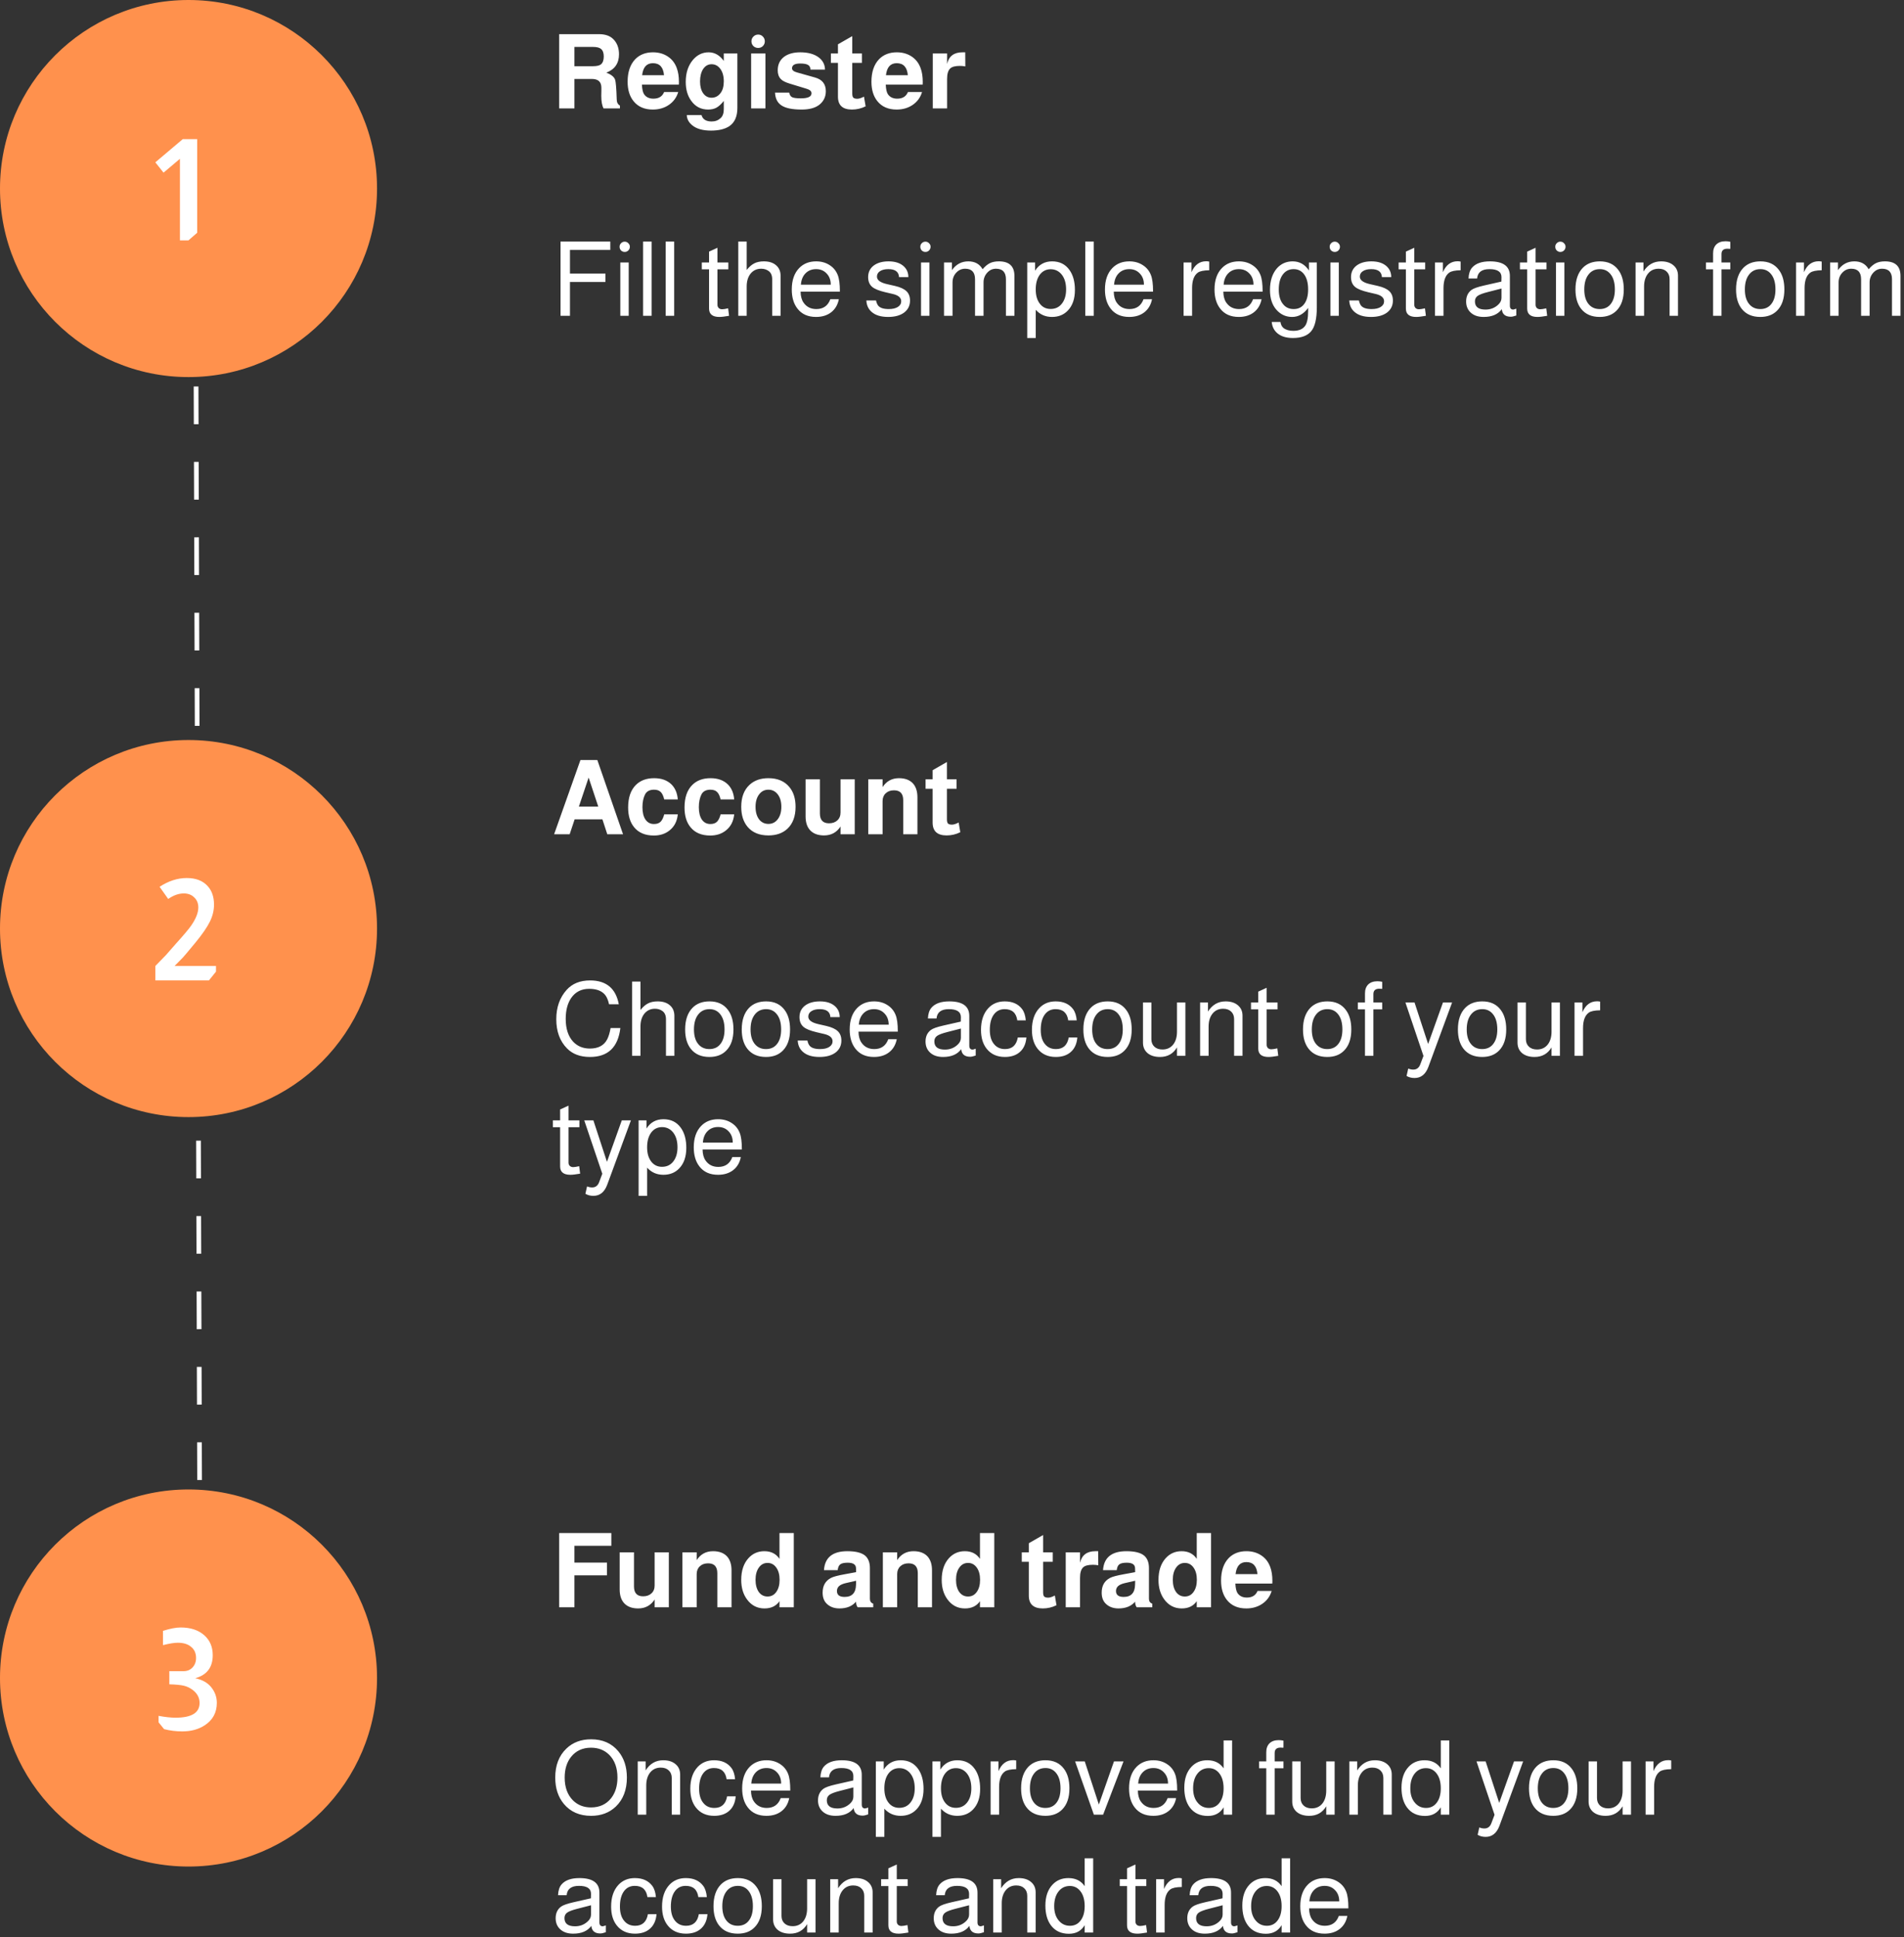 <svg width="404" height="411" viewBox="0 0 404 411" fill="none" xmlns="http://www.w3.org/2000/svg">
<rect x="0" y="0" width="404" height="411" fill="#333333" stroke="none"/>
<path d="M121.884 16.752V23H118.65V7.248H127.098C128.433 7.248 129.452 7.607 130.156 8.326C130.948 9.133 131.344 10.196 131.344 11.516C131.344 13.423 130.449 14.721 128.66 15.41C129.672 15.806 130.288 16.297 130.508 16.884C130.669 17.309 130.787 18.725 130.86 21.13C130.875 21.731 131.102 22.157 131.542 22.406V23H128.066C127.743 22.399 127.582 21.511 127.582 20.338C127.582 20.045 127.589 19.685 127.604 19.26C127.604 18.967 127.604 18.754 127.604 18.622C127.604 17.375 126.937 16.752 125.602 16.752H121.884ZM121.884 14.046H125.8C126.621 14.046 127.193 13.914 127.516 13.65C127.912 13.313 128.11 12.755 128.11 11.978C128.11 11.23 127.912 10.695 127.516 10.372C127.179 10.093 126.607 9.954 125.8 9.954H121.884V14.046ZM144.039 17.962H136.207C136.251 18.901 136.398 19.568 136.647 19.964C137.073 20.609 137.74 20.932 138.649 20.932C139.779 20.932 140.534 20.463 140.915 19.524H143.907C143.57 20.668 142.91 21.577 141.927 22.252C140.959 22.912 139.823 23.242 138.517 23.242C136.743 23.242 135.379 22.648 134.425 21.46C133.589 20.419 133.171 19.047 133.171 17.346C133.171 15.278 133.714 13.679 134.799 12.55C135.753 11.582 137.007 11.098 138.561 11.098C139.749 11.098 140.791 11.391 141.685 11.978C142.58 12.565 143.218 13.386 143.599 14.442C143.907 15.263 144.061 16.253 144.061 17.412C144.061 17.559 144.054 17.742 144.039 17.962ZM140.893 15.96C140.747 14.259 139.962 13.408 138.539 13.408C137.205 13.408 136.442 14.259 136.251 15.96H140.893ZM153.578 11.34H156.46V22.89C156.46 24.694 155.896 25.985 154.766 26.762C153.813 27.393 152.508 27.708 150.85 27.708C149.12 27.708 147.8 27.334 146.89 26.586C146.142 25.985 145.754 25.259 145.724 24.408H148.848C149.098 25.317 149.816 25.772 151.004 25.772C151.752 25.772 152.383 25.537 152.896 25.068C153.351 24.657 153.578 24.019 153.578 23.154V21.416C153.021 22.105 152.5 22.582 152.016 22.846C151.532 23.11 150.946 23.242 150.256 23.242C148.746 23.242 147.55 22.626 146.67 21.394C145.893 20.338 145.504 18.996 145.504 17.368C145.504 15.447 146.025 13.877 147.066 12.66C147.976 11.619 149.076 11.098 150.366 11.098C151.628 11.098 152.698 11.707 153.578 12.924V11.34ZM150.982 13.628C150.249 13.628 149.655 13.965 149.2 14.64C148.76 15.315 148.54 16.195 148.54 17.28C148.54 18.321 148.76 19.157 149.2 19.788C149.655 20.419 150.249 20.734 150.982 20.734C151.745 20.734 152.376 20.411 152.874 19.766C153.344 19.165 153.578 18.329 153.578 17.258C153.578 16.099 153.307 15.183 152.764 14.508C152.295 13.921 151.701 13.628 150.982 13.628ZM162.415 11.34V23H159.379V11.34H162.415ZM160.875 7.336C161.271 7.336 161.601 7.475 161.865 7.754C162.143 8.033 162.283 8.37 162.283 8.766C162.283 9.162 162.143 9.499 161.865 9.778C161.601 10.042 161.271 10.174 160.875 10.174C160.479 10.174 160.141 10.042 159.863 9.778C159.584 9.499 159.445 9.162 159.445 8.766C159.445 8.37 159.584 8.033 159.863 7.754C160.141 7.475 160.479 7.336 160.875 7.336ZM175.052 14.772H171.972C171.958 14.303 171.789 13.973 171.466 13.782C171.144 13.577 170.586 13.474 169.794 13.474C168.636 13.474 168.056 13.811 168.056 14.486C168.056 14.882 168.408 15.175 169.112 15.366L172.94 16.444C174.466 16.869 175.228 17.837 175.228 19.348C175.228 20.536 174.766 21.497 173.842 22.23C172.977 22.905 171.73 23.242 170.102 23.242C168.108 23.242 166.678 22.949 165.812 22.362C164.962 21.805 164.507 20.903 164.448 19.656H167.462C167.55 20.14 167.756 20.463 168.078 20.624C168.416 20.785 169.032 20.866 169.926 20.866C171.437 20.866 172.192 20.507 172.192 19.788C172.192 19.363 171.855 19.047 171.18 18.842L167.572 17.742C166.648 17.463 166.018 17.141 165.68 16.774C165.24 16.319 165.02 15.703 165.02 14.926C165.02 13.65 165.504 12.667 166.472 11.978C167.323 11.391 168.438 11.098 169.816 11.098C171.488 11.098 172.808 11.472 173.776 12.22C174.612 12.88 175.038 13.731 175.052 14.772ZM182.882 11.34V13.342H180.836V19.832C180.836 20.257 180.909 20.551 181.056 20.712C181.217 20.873 181.503 20.954 181.914 20.954C182.251 20.954 182.684 20.822 183.212 20.558C183.256 20.529 183.293 20.507 183.322 20.492L183.674 22.56C182.75 23.015 181.782 23.242 180.77 23.242C178.79 23.242 177.8 22.333 177.8 20.514V13.342H176.304V11.34H177.8V9.404L180.836 7.666V11.34H182.882ZM195.774 17.962H187.942C187.986 18.901 188.132 19.568 188.382 19.964C188.807 20.609 189.474 20.932 190.384 20.932C191.513 20.932 192.268 20.463 192.65 19.524H195.642C195.304 20.668 194.644 21.577 193.662 22.252C192.694 22.912 191.557 23.242 190.252 23.242C188.477 23.242 187.113 22.648 186.16 21.46C185.324 20.419 184.906 19.047 184.906 17.346C184.906 15.278 185.448 13.679 186.534 12.55C187.487 11.582 188.741 11.098 190.296 11.098C191.484 11.098 192.525 11.391 193.42 11.978C194.314 12.565 194.952 13.386 195.334 14.442C195.642 15.263 195.796 16.253 195.796 17.412C195.796 17.559 195.788 17.742 195.774 17.962ZM192.628 15.96C192.481 14.259 191.696 13.408 190.274 13.408C188.939 13.408 188.176 14.259 187.986 15.96H192.628ZM197.921 11.34H200.957V13.562C201.338 11.919 202.423 11.098 204.213 11.098C204.491 11.098 204.689 11.098 204.807 11.098L204.829 14.09C204.462 14.017 204.081 13.98 203.685 13.98C202.687 13.98 201.998 14.163 201.617 14.53C201.177 14.941 200.957 15.681 200.957 16.752V23H197.921V11.34Z" fill="white"/>
<line x1="41.5" y1="49.998" x2="42.5" y2="360.998" stroke="white" stroke-dasharray="8 8"/>
<circle cx="40" cy="356" r="40" fill="#FF914D"/>
<path d="M34.58 346C36.1 345.52 37.35 345.28 38.33 345.28C40.43 345.28 42.1 345.83 43.34 346.93C44.54 347.99 45.14 349.4 45.14 351.16C45.14 353.74 43.9 355.37 41.42 356.05C42.88 356.35 44 356.97 44.78 357.91C45.6 358.91 46.01 360.03 46.01 361.27C46.01 363.33 45.15 364.92 43.43 366.04C42.11 366.9 40.52 367.33 38.66 367.33C37.36 367.33 36.08 367.17 34.82 366.85L33.65 365.41V364.03C35.05 364.29 36.25 364.42 37.25 364.42C40.65 364.42 42.35 363.38 42.35 361.3C42.35 360.22 41.88 359.31 40.94 358.57C40.34 358.11 39.7 357.8 39.02 357.64C38.36 357.48 37.33 357.38 35.93 357.34V354.55H38.96C39.72 354.55 40.35 354.29 40.85 353.77C41.35 353.23 41.6 352.56 41.6 351.76C41.6 350.74 41.25 349.95 40.55 349.39C39.87 348.81 38.93 348.52 37.73 348.52C36.97 348.52 35.92 348.69 34.58 349.03V346Z" fill="white"/>
<circle cx="40" cy="197" r="40" fill="#FF914D"/>
<path d="M33.86 188.14C35.76 186.9 37.68 186.28 39.62 186.28C41.56 186.28 43.04 186.85 44.06 187.99C44.96 188.97 45.41 190.28 45.41 191.92C45.41 193.14 45.12 194.34 44.54 195.52C43.96 196.7 42.95 198.17 41.51 199.93C39.89 201.89 38.99 202.96 38.81 203.14L37.04 204.94H45.83V206.14L44.33 208H32.96V204.94L35.18 202.66L37.34 200.2C39 198.36 40.07 197.09 40.55 196.39C41.57 194.93 42.08 193.64 42.08 192.52C42.08 191.64 41.79 190.93 41.21 190.39C40.65 189.83 39.91 189.55 38.99 189.55C37.91 189.55 36.81 189.94 35.69 190.72L33.86 188.14Z" fill="white"/>
<circle cx="40" cy="40" r="40" fill="#FF914D"/>
<path d="M41.84 29.52V49.38L39.98 51H38.18V33.69L34.7 36.63L32.96 34.44L38.78 29.52H41.84Z" fill="white"/>
<path d="M127.824 173.832H121.928L120.872 177H117.572L123.16 161.248H126.746L132.202 177H128.858L127.824 173.832ZM126.944 171.126L124.898 164.966L122.83 171.126H126.944ZM143.818 169.608H140.936C140.76 168.845 140.503 168.31 140.166 168.002C139.843 167.694 139.381 167.54 138.78 167.54C137.87 167.54 137.24 167.863 136.888 168.508C136.506 169.256 136.316 170.173 136.316 171.258C136.316 172.358 136.528 173.231 136.954 173.876C137.394 174.507 137.995 174.822 138.758 174.822C139.359 174.822 139.821 174.668 140.144 174.36C140.481 174.037 140.745 173.509 140.936 172.776H143.818C143.671 174.243 143.084 175.379 142.058 176.186C141.163 176.905 140.056 177.264 138.736 177.264C136.888 177.264 135.487 176.67 134.534 175.482C133.698 174.455 133.28 173.069 133.28 171.324C133.28 169.212 133.83 167.613 134.93 166.528C135.883 165.575 137.174 165.098 138.802 165.098C140.356 165.098 141.588 165.545 142.498 166.44C143.275 167.232 143.715 168.288 143.818 169.608ZM155.784 169.608H152.902C152.726 168.845 152.47 168.31 152.132 168.002C151.81 167.694 151.348 167.54 150.746 167.54C149.837 167.54 149.206 167.863 148.854 168.508C148.473 169.256 148.282 170.173 148.282 171.258C148.282 172.358 148.495 173.231 148.92 173.876C149.36 174.507 149.962 174.822 150.724 174.822C151.326 174.822 151.788 174.668 152.11 174.36C152.448 174.037 152.712 173.509 152.902 172.776H155.784C155.638 174.243 155.051 175.379 154.024 176.186C153.13 176.905 152.022 177.264 150.702 177.264C148.854 177.264 147.454 176.67 146.5 175.482C145.664 174.455 145.246 173.069 145.246 171.324C145.246 169.212 145.796 167.613 146.896 166.528C147.85 165.575 149.14 165.098 150.768 165.098C152.323 165.098 153.555 165.545 154.464 166.44C155.242 167.232 155.682 168.288 155.784 169.608ZM163.043 165.098C164.965 165.098 166.439 165.714 167.465 166.946C168.36 168.002 168.807 169.41 168.807 171.17C168.807 173.194 168.228 174.749 167.069 175.834C166.057 176.773 164.715 177.242 163.043 177.242C161.122 177.242 159.648 176.633 158.621 175.416C157.727 174.345 157.279 172.93 157.279 171.17C157.279 169.161 157.859 167.613 159.017 166.528C160.029 165.575 161.371 165.098 163.043 165.098ZM163.043 167.54C162.222 167.54 161.562 167.877 161.063 168.552C160.565 169.212 160.315 170.085 160.315 171.17C160.315 172.343 160.594 173.267 161.151 173.942C161.65 174.514 162.281 174.8 163.043 174.8C163.865 174.8 164.525 174.47 165.023 173.81C165.537 173.135 165.793 172.255 165.793 171.17C165.793 170.011 165.507 169.095 164.935 168.42C164.437 167.833 163.806 167.54 163.043 167.54ZM181.362 177H178.348V175.35C177.526 176.611 176.36 177.242 174.85 177.242C173.515 177.242 172.503 176.846 171.814 176.054C171.227 175.365 170.934 174.419 170.934 173.216V165.34H173.97V172.578C173.97 173.971 174.615 174.668 175.906 174.668C176.639 174.668 177.226 174.463 177.666 174.052C178.12 173.641 178.348 173.084 178.348 172.38V165.34H181.362V177ZM184.235 165.34H187.271V166.99C188.092 165.729 189.251 165.098 190.747 165.098C192.082 165.098 193.094 165.494 193.783 166.286C194.37 166.99 194.663 167.943 194.663 169.146V177H191.649V169.762C191.649 168.369 190.996 167.672 189.691 167.672C188.958 167.672 188.371 167.885 187.931 168.31C187.491 168.721 187.271 169.271 187.271 169.96V177H184.235V165.34ZM202.97 165.34V167.342H200.924V173.832C200.924 174.257 200.997 174.551 201.144 174.712C201.305 174.873 201.591 174.954 202.002 174.954C202.339 174.954 202.772 174.822 203.3 174.558C203.344 174.529 203.381 174.507 203.41 174.492L203.762 176.56C202.838 177.015 201.87 177.242 200.858 177.242C198.878 177.242 197.888 176.333 197.888 174.514V167.342H196.392V165.34H197.888V163.404L200.924 161.666V165.34H202.97Z" fill="white"/>
<path d="M121.884 334.224V341H118.65V325.248H129.716V327.954H121.884V331.518H128.792V334.224H121.884ZM141.916 341H138.902V339.35C138.081 340.611 136.915 341.242 135.404 341.242C134.07 341.242 133.058 340.846 132.368 340.054C131.782 339.365 131.488 338.419 131.488 337.216V329.34H134.524V336.578C134.524 337.971 135.17 338.668 136.46 338.668C137.194 338.668 137.78 338.463 138.22 338.052C138.675 337.641 138.902 337.084 138.902 336.38V329.34H141.916V341ZM144.79 329.34H147.826V330.99C148.647 329.729 149.806 329.098 151.302 329.098C152.636 329.098 153.648 329.494 154.338 330.286C154.924 330.99 155.218 331.943 155.218 333.146V341H152.204V333.762C152.204 332.369 151.551 331.672 150.246 331.672C149.512 331.672 148.926 331.885 148.486 332.31C148.046 332.721 147.826 333.271 147.826 333.96V341H144.79V329.34ZM168.431 325.248V341H165.395V339.702C164.691 340.729 163.627 341.242 162.205 341.242C160.665 341.242 159.425 340.597 158.487 339.306C157.68 338.206 157.277 336.835 157.277 335.192C157.277 333.241 157.79 331.701 158.817 330.572C159.711 329.589 160.833 329.098 162.183 329.098C163.605 329.098 164.676 329.641 165.395 330.726V325.248H168.431ZM162.865 331.584C162.102 331.584 161.486 331.914 161.017 332.574C160.547 333.234 160.313 334.099 160.313 335.17C160.313 336.226 160.54 337.084 160.995 337.744C161.464 338.389 162.087 338.712 162.865 338.712C163.642 338.712 164.258 338.389 164.713 337.744C165.182 337.099 165.417 336.241 165.417 335.17C165.417 334.085 165.182 333.219 164.713 332.574C164.243 331.914 163.627 331.584 162.865 331.584ZM185.285 340.23V341H181.985C181.765 340.721 181.648 340.325 181.633 339.812C180.826 340.765 179.653 341.242 178.113 341.242C176.984 341.242 176.074 340.897 175.385 340.208C174.828 339.651 174.549 338.881 174.549 337.898C174.549 336.431 175.136 335.39 176.309 334.774C176.808 334.51 177.798 334.246 179.279 333.982L181.655 333.542L181.633 332.706C181.618 331.929 181.032 331.54 179.873 331.54C179.125 331.54 178.597 331.657 178.289 331.892C177.996 332.112 177.812 332.523 177.739 333.124H174.835C175.011 330.44 176.668 329.098 179.807 329.098C181.538 329.098 182.784 329.406 183.547 330.022C184.236 330.609 184.581 331.496 184.581 332.684V339.196C184.581 339.724 184.816 340.069 185.285 340.23ZM181.655 335.368L179.433 335.874C178.802 336.021 178.333 336.233 178.025 336.512C177.732 336.791 177.585 337.135 177.585 337.546C177.585 338.382 178.128 338.8 179.213 338.8C180.782 338.8 181.589 337.942 181.633 336.226L181.655 335.368ZM187.329 329.34H190.365V330.99C191.186 329.729 192.345 329.098 193.841 329.098C195.176 329.098 196.188 329.494 196.877 330.286C197.464 330.99 197.757 331.943 197.757 333.146V341H194.743V333.762C194.743 332.369 194.09 331.672 192.785 331.672C192.052 331.672 191.465 331.885 191.025 332.31C190.585 332.721 190.365 333.271 190.365 333.96V341H187.329V329.34ZM210.97 325.248V341H207.934V339.702C207.23 340.729 206.166 341.242 204.744 341.242C203.204 341.242 201.964 340.597 201.026 339.306C200.219 338.206 199.816 336.835 199.816 335.192C199.816 333.241 200.329 331.701 201.356 330.572C202.25 329.589 203.372 329.098 204.722 329.098C206.144 329.098 207.215 329.641 207.934 330.726V325.248H210.97ZM205.404 331.584C204.641 331.584 204.025 331.914 203.556 332.574C203.086 333.234 202.852 334.099 202.852 335.17C202.852 336.226 203.079 337.084 203.534 337.744C204.003 338.389 204.626 338.712 205.404 338.712C206.181 338.712 206.797 338.389 207.252 337.744C207.721 337.099 207.956 336.241 207.956 335.17C207.956 334.085 207.721 333.219 207.252 332.574C206.782 331.914 206.166 331.584 205.404 331.584ZM223.38 329.34V331.342H221.334V337.832C221.334 338.257 221.407 338.551 221.554 338.712C221.715 338.873 222.001 338.954 222.412 338.954C222.749 338.954 223.182 338.822 223.71 338.558C223.754 338.529 223.791 338.507 223.82 338.492L224.172 340.56C223.248 341.015 222.28 341.242 221.268 341.242C219.288 341.242 218.298 340.333 218.298 338.514V331.342H216.802V329.34H218.298V327.404L221.334 325.666V329.34H223.38ZM226.13 329.34H229.166V331.562C229.547 329.919 230.632 329.098 232.422 329.098C232.7 329.098 232.898 329.098 233.016 329.098L233.038 332.09C232.671 332.017 232.29 331.98 231.894 331.98C230.896 331.98 230.207 332.163 229.826 332.53C229.386 332.941 229.166 333.681 229.166 334.752V341H226.13V329.34ZM244.496 340.23V341H241.196C240.976 340.721 240.859 340.325 240.844 339.812C240.037 340.765 238.864 341.242 237.324 341.242C236.195 341.242 235.285 340.897 234.596 340.208C234.039 339.651 233.76 338.881 233.76 337.898C233.76 336.431 234.347 335.39 235.52 334.774C236.019 334.51 237.009 334.246 238.49 333.982L240.866 333.542L240.844 332.706C240.829 331.929 240.243 331.54 239.084 331.54C238.336 331.54 237.808 331.657 237.5 331.892C237.207 332.112 237.023 332.523 236.95 333.124H234.046C234.222 330.44 235.879 329.098 239.018 329.098C240.749 329.098 241.995 329.406 242.758 330.022C243.447 330.609 243.792 331.496 243.792 332.684V339.196C243.792 339.724 244.027 340.069 244.496 340.23ZM240.866 335.368L238.644 335.874C238.013 336.021 237.544 336.233 237.236 336.512C236.943 336.791 236.796 337.135 236.796 337.546C236.796 338.382 237.339 338.8 238.424 338.8C239.993 338.8 240.8 337.942 240.844 336.226L240.866 335.368ZM256.968 325.248V341H253.932V339.702C253.228 340.729 252.164 341.242 250.742 341.242C249.202 341.242 247.962 340.597 247.024 339.306C246.217 338.206 245.814 336.835 245.814 335.192C245.814 333.241 246.327 331.701 247.354 330.572C248.248 329.589 249.37 329.098 250.72 329.098C252.142 329.098 253.213 329.641 253.932 330.726V325.248H256.968ZM251.402 331.584C250.639 331.584 250.023 331.914 249.554 332.574C249.084 333.234 248.85 334.099 248.85 335.17C248.85 336.226 249.077 337.084 249.532 337.744C250.001 338.389 250.624 338.712 251.402 338.712C252.179 338.712 252.795 338.389 253.25 337.744C253.719 337.099 253.954 336.241 253.954 335.17C253.954 334.085 253.719 333.219 253.25 332.574C252.78 331.914 252.164 331.584 251.402 331.584ZM269.959 335.962H262.127C262.171 336.901 262.318 337.568 262.567 337.964C262.992 338.609 263.66 338.932 264.569 338.932C265.698 338.932 266.454 338.463 266.835 337.524H269.827C269.49 338.668 268.83 339.577 267.847 340.252C266.879 340.912 265.742 341.242 264.437 341.242C262.662 341.242 261.298 340.648 260.345 339.46C259.509 338.419 259.091 337.047 259.091 335.346C259.091 333.278 259.634 331.679 260.719 330.55C261.672 329.582 262.926 329.098 264.481 329.098C265.669 329.098 266.71 329.391 267.605 329.978C268.5 330.565 269.138 331.386 269.519 332.442C269.827 333.263 269.981 334.253 269.981 335.412C269.981 335.559 269.974 335.742 269.959 335.962ZM266.813 333.96C266.666 332.259 265.882 331.408 264.459 331.408C263.124 331.408 262.362 332.259 262.171 333.96H266.813Z" fill="white"/>
<path d="M120.938 59.828V67H118.936V51.248H129.496V53.03H120.938V58.046H128.462V59.828H120.938ZM133.403 55.692V67H131.621V55.692H133.403ZM132.545 51.27C132.853 51.27 133.11 51.38 133.315 51.6C133.535 51.805 133.645 52.055 133.645 52.348C133.645 52.656 133.535 52.92 133.315 53.14C133.11 53.345 132.853 53.448 132.545 53.448C132.252 53.448 131.995 53.345 131.775 53.14C131.57 52.92 131.467 52.656 131.467 52.348C131.467 52.055 131.57 51.805 131.775 51.6C131.995 51.38 132.252 51.27 132.545 51.27ZM138.26 51.248V67H136.456V51.248H138.26ZM143.051 51.248V67H141.247V51.248H143.051ZM154.544 55.692V57.144H152.234V64.668C152.234 64.932 152.322 65.159 152.498 65.35C152.688 65.526 152.93 65.614 153.224 65.614C153.502 65.614 153.928 65.548 154.5 65.416L154.698 67C153.788 67.161 153.099 67.242 152.63 67.242C151.178 67.242 150.452 66.648 150.452 65.46V57.144H148.912V55.692H150.452V53.382L152.234 52.568V55.692H154.544ZM156.653 51.248H158.435V57.276C158.977 56.601 159.52 56.132 160.063 55.868C160.605 55.589 161.28 55.45 162.087 55.45C163.187 55.45 164.052 55.729 164.683 56.286C165.313 56.829 165.629 57.577 165.629 58.53V67H163.847V59.256C163.847 58.464 163.605 57.885 163.121 57.518C162.666 57.181 162.131 57.012 161.515 57.012C160.591 57.012 159.843 57.357 159.271 58.046C158.713 58.735 158.435 59.652 158.435 60.796V67H156.653V51.248ZM178.211 61.874H169.873C169.887 62.842 170.093 63.612 170.489 64.184C171.119 65.108 172.029 65.57 173.217 65.57C174.683 65.57 175.673 64.873 176.187 63.48H177.991C177.756 64.668 177.213 65.592 176.363 66.252C175.512 66.912 174.441 67.242 173.151 67.242C171.435 67.242 170.122 66.655 169.213 65.482C168.406 64.455 168.003 63.099 168.003 61.412C168.003 59.461 168.531 57.943 169.587 56.858C170.511 55.919 171.706 55.45 173.173 55.45C174.243 55.45 175.182 55.707 175.989 56.22C176.81 56.733 177.397 57.437 177.749 58.332C178.057 59.095 178.211 60.253 178.211 61.808V61.874ZM176.275 60.4C176.275 59.417 175.981 58.625 175.395 58.024C174.823 57.408 174.082 57.1 173.173 57.1C172.249 57.1 171.493 57.401 170.907 58.002C170.335 58.589 170.012 59.388 169.939 60.4H176.275ZM192.741 58.794H190.761C190.703 57.665 189.947 57.1 188.495 57.1C187.747 57.1 187.153 57.247 186.713 57.54C186.288 57.819 186.075 58.2 186.075 58.684C186.075 59.417 186.772 59.945 188.165 60.268L189.903 60.664C191.033 60.928 191.847 61.302 192.345 61.786C192.844 62.27 193.093 62.93 193.093 63.766C193.093 64.837 192.675 65.687 191.839 66.318C191.003 66.934 189.874 67.242 188.451 67.242C186.897 67.242 185.716 66.875 184.909 66.142C184.235 65.541 183.875 64.741 183.831 63.744H185.877C185.995 64.257 186.156 64.631 186.361 64.866C186.757 65.335 187.498 65.57 188.583 65.57C189.39 65.57 190.028 65.423 190.497 65.13C190.981 64.822 191.223 64.419 191.223 63.92C191.223 63.172 190.644 62.659 189.485 62.38L187.791 61.984C186.501 61.676 185.599 61.309 185.085 60.884C184.499 60.4 184.205 59.703 184.205 58.794C184.205 57.767 184.594 56.953 185.371 56.352C186.163 55.751 187.219 55.45 188.539 55.45C189.918 55.45 190.989 55.795 191.751 56.484C192.411 57.085 192.741 57.855 192.741 58.794ZM197.212 55.692V67H195.43V55.692H197.212ZM196.354 51.27C196.662 51.27 196.919 51.38 197.124 51.6C197.344 51.805 197.454 52.055 197.454 52.348C197.454 52.656 197.344 52.92 197.124 53.14C196.919 53.345 196.662 53.448 196.354 53.448C196.061 53.448 195.804 53.345 195.584 53.14C195.379 52.92 195.276 52.656 195.276 52.348C195.276 52.055 195.379 51.805 195.584 51.6C195.804 51.38 196.061 51.27 196.354 51.27ZM200.309 55.692H201.981V57.32C202.861 56.073 204.02 55.45 205.457 55.45C206.85 55.45 207.862 56.007 208.493 57.122C209.036 56.491 209.556 56.059 210.055 55.824C210.568 55.575 211.199 55.45 211.947 55.45C214.147 55.45 215.247 56.484 215.247 58.552V67H213.443V59.256C213.443 57.76 212.739 57.012 211.331 57.012C210.598 57.012 209.974 57.298 209.461 57.87C208.948 58.442 208.691 59.124 208.691 59.916V67H206.887V59.256C206.887 57.76 206.19 57.012 204.797 57.012C204.049 57.012 203.411 57.298 202.883 57.87C202.37 58.427 202.113 59.109 202.113 59.916V67H200.309V55.692ZM217.961 71.708V55.692H219.633V57.43C220.469 56.11 221.672 55.45 223.241 55.45C224.84 55.45 226.072 56.066 226.937 57.298C227.7 58.369 228.081 59.777 228.081 61.522C228.081 63.385 227.582 64.837 226.585 65.878C225.72 66.787 224.598 67.242 223.219 67.242C221.826 67.242 220.674 66.736 219.765 65.724V71.708H217.961ZM222.933 57.122C221.98 57.122 221.21 57.511 220.623 58.288C220.051 59.065 219.765 60.107 219.765 61.412C219.765 62.761 220.095 63.817 220.755 64.58C221.312 65.225 222.038 65.548 222.933 65.548C223.93 65.548 224.722 65.174 225.309 64.426C225.91 63.663 226.211 62.659 226.211 61.412C226.211 60.033 225.874 58.948 225.199 58.156C224.598 57.467 223.842 57.122 222.933 57.122ZM232.083 51.248V67H230.279V51.248H232.083ZM244.662 61.874H236.324C236.338 62.842 236.544 63.612 236.94 64.184C237.57 65.108 238.48 65.57 239.668 65.57C241.134 65.57 242.124 64.873 242.638 63.48H244.442C244.207 64.668 243.664 65.592 242.814 66.252C241.963 66.912 240.892 67.242 239.602 67.242C237.886 67.242 236.573 66.655 235.664 65.482C234.857 64.455 234.454 63.099 234.454 61.412C234.454 59.461 234.982 57.943 236.038 56.858C236.962 55.919 238.157 55.45 239.624 55.45C240.694 55.45 241.633 55.707 242.44 56.22C243.261 56.733 243.848 57.437 244.2 58.332C244.508 59.095 244.662 60.253 244.662 61.808V61.874ZM242.726 60.4C242.726 59.417 242.432 58.625 241.846 58.024C241.274 57.408 240.533 57.1 239.624 57.1C238.7 57.1 237.944 57.401 237.358 58.002C236.786 58.589 236.463 59.388 236.39 60.4H242.726ZM251.141 55.692H252.813V57.76C253.473 56.205 254.514 55.428 255.937 55.428C256.113 55.428 256.325 55.45 256.575 55.494V57.342C255.401 57.357 254.595 57.525 254.155 57.848C253.348 58.435 252.945 59.527 252.945 61.126V67H251.141V55.692ZM267.908 61.874H259.57C259.584 62.842 259.79 63.612 260.186 64.184C260.816 65.108 261.726 65.57 262.914 65.57C264.38 65.57 265.37 64.873 265.884 63.48H267.688C267.453 64.668 266.91 65.592 266.06 66.252C265.209 66.912 264.138 67.242 262.848 67.242C261.132 67.242 259.819 66.655 258.91 65.482C258.103 64.455 257.7 63.099 257.7 61.412C257.7 59.461 258.228 57.943 259.284 56.858C260.208 55.919 261.403 55.45 262.87 55.45C263.94 55.45 264.879 55.707 265.686 56.22C266.507 56.733 267.094 57.437 267.446 58.332C267.754 59.095 267.908 60.253 267.908 61.808V61.874ZM265.972 60.4C265.972 59.417 265.678 58.625 265.092 58.024C264.52 57.408 263.779 57.1 262.87 57.1C261.946 57.1 261.19 57.401 260.604 58.002C260.032 58.589 259.709 59.388 259.636 60.4H265.972ZM277.74 55.692H279.412V65.152C279.412 67.601 279.016 69.303 278.224 70.256C277.432 71.224 276.134 71.708 274.33 71.708C272.922 71.708 271.822 71.371 271.03 70.696C270.326 70.095 269.93 69.295 269.842 68.298H271.69C271.778 68.885 271.998 69.317 272.35 69.596C272.863 69.992 273.552 70.19 274.418 70.19C275.591 70.19 276.427 69.838 276.926 69.134C277.351 68.533 277.564 67.506 277.564 66.054V65.328C276.625 66.604 275.496 67.242 274.176 67.242C272.885 67.242 271.792 66.758 270.898 65.79C269.944 64.749 269.468 63.326 269.468 61.522C269.468 59.586 269.966 58.046 270.964 56.902C271.844 55.934 272.951 55.45 274.286 55.45C275.723 55.45 276.874 56.095 277.74 57.386V55.692ZM274.484 57.1C273.516 57.1 272.746 57.489 272.174 58.266C271.616 59.029 271.338 60.077 271.338 61.412C271.338 62.805 271.66 63.869 272.306 64.602C272.848 65.247 273.582 65.57 274.506 65.57C275.474 65.57 276.222 65.203 276.75 64.47C277.292 63.737 277.564 62.717 277.564 61.412C277.564 59.975 277.256 58.875 276.64 58.112C276.097 57.437 275.378 57.1 274.484 57.1ZM284.073 55.692V67H282.291V55.692H284.073ZM283.215 51.27C283.523 51.27 283.78 51.38 283.985 51.6C284.205 51.805 284.315 52.055 284.315 52.348C284.315 52.656 284.205 52.92 283.985 53.14C283.78 53.345 283.523 53.448 283.215 53.448C282.922 53.448 282.665 53.345 282.445 53.14C282.24 52.92 282.137 52.656 282.137 52.348C282.137 52.055 282.24 51.805 282.445 51.6C282.665 51.38 282.922 51.27 283.215 51.27ZM295.2 58.794H293.22C293.162 57.665 292.406 57.1 290.954 57.1C290.206 57.1 289.612 57.247 289.172 57.54C288.747 57.819 288.534 58.2 288.534 58.684C288.534 59.417 289.231 59.945 290.624 60.268L292.362 60.664C293.492 60.928 294.306 61.302 294.804 61.786C295.303 62.27 295.552 62.93 295.552 63.766C295.552 64.837 295.134 65.687 294.298 66.318C293.462 66.934 292.333 67.242 290.91 67.242C289.356 67.242 288.175 66.875 287.368 66.142C286.694 65.541 286.334 64.741 286.29 63.744H288.336C288.454 64.257 288.615 64.631 288.82 64.866C289.216 65.335 289.957 65.57 291.042 65.57C291.849 65.57 292.487 65.423 292.956 65.13C293.44 64.822 293.682 64.419 293.682 63.92C293.682 63.172 293.103 62.659 291.944 62.38L290.25 61.984C288.96 61.676 288.058 61.309 287.544 60.884C286.958 60.4 286.664 59.703 286.664 58.794C286.664 57.767 287.053 56.953 287.83 56.352C288.622 55.751 289.678 55.45 290.998 55.45C292.377 55.45 293.448 55.795 294.21 56.484C294.87 57.085 295.2 57.855 295.2 58.794ZM302.399 55.692V57.144H300.089V64.668C300.089 64.932 300.177 65.159 300.353 65.35C300.544 65.526 300.786 65.614 301.079 65.614C301.358 65.614 301.783 65.548 302.355 65.416L302.553 67C301.644 67.161 300.954 67.242 300.485 67.242C299.033 67.242 298.307 66.648 298.307 65.46V57.144H296.767V55.692H298.307V53.382L300.089 52.568V55.692H302.399ZM304.486 55.692H306.158V57.76C306.818 56.205 307.86 55.428 309.282 55.428C309.458 55.428 309.671 55.45 309.92 55.494V57.342C308.747 57.357 307.94 57.525 307.5 57.848C306.694 58.435 306.29 59.527 306.29 61.126V67H304.486V55.692ZM321.738 65.482V66.934C321.239 67.11 320.85 67.198 320.572 67.198C319.398 67.198 318.76 66.663 318.658 65.592C317.851 66.692 316.568 67.242 314.808 67.242C313.59 67.242 312.644 66.905 311.97 66.23C311.383 65.643 311.09 64.888 311.09 63.964C311.09 62.908 311.464 62.094 312.212 61.522C312.637 61.199 313.524 60.884 314.874 60.576L318.57 59.74L318.592 58.794C318.592 57.665 317.741 57.1 316.04 57.1C314.412 57.1 313.539 57.76 313.421 59.08H311.596C311.64 58.083 311.889 57.32 312.344 56.792C313.121 55.897 314.382 55.45 316.128 55.45C318.958 55.45 320.374 56.477 320.374 58.53V64.844C320.374 65.401 320.616 65.68 321.1 65.68C321.158 65.68 321.312 65.636 321.562 65.548C321.65 65.519 321.708 65.497 321.738 65.482ZM318.592 61.214L315.688 61.962C314.646 62.226 313.928 62.497 313.532 62.776C313.15 63.055 312.96 63.443 312.96 63.942C312.96 65.101 313.708 65.68 315.204 65.68C316.26 65.68 317.154 65.335 317.888 64.646C318.357 64.221 318.592 63.737 318.592 63.194V61.214ZM328.137 55.692V57.144H325.827V64.668C325.827 64.932 325.915 65.159 326.091 65.35C326.282 65.526 326.524 65.614 326.817 65.614C327.096 65.614 327.521 65.548 328.093 65.416L328.291 67C327.382 67.161 326.693 67.242 326.223 67.242C324.771 67.242 324.045 66.648 324.045 65.46V57.144H322.505V55.692H324.045V53.382L325.827 52.568V55.692H328.137ZM331.941 55.692V67H330.159V55.692H331.941ZM331.083 51.27C331.391 51.27 331.647 51.38 331.853 51.6C332.073 51.805 332.183 52.055 332.183 52.348C332.183 52.656 332.073 52.92 331.853 53.14C331.647 53.345 331.391 53.448 331.083 53.448C330.789 53.448 330.533 53.345 330.313 53.14C330.107 52.92 330.005 52.656 330.005 52.348C330.005 52.055 330.107 51.805 330.313 51.6C330.533 51.38 330.789 51.27 331.083 51.27ZM339.46 55.45C341.161 55.45 342.459 56.044 343.354 57.232C344.146 58.259 344.542 59.652 344.542 61.412C344.542 63.377 344.028 64.873 343.002 65.9C342.122 66.795 340.934 67.242 339.438 67.242C337.707 67.242 336.387 66.663 335.478 65.504C334.686 64.492 334.29 63.128 334.29 61.412C334.29 59.417 334.81 57.885 335.852 56.814C336.746 55.905 337.949 55.45 339.46 55.45ZM339.46 57.1C338.433 57.1 337.626 57.489 337.04 58.266C336.453 59.029 336.16 60.077 336.16 61.412C336.16 62.805 336.49 63.869 337.15 64.602C337.722 65.247 338.484 65.57 339.438 65.57C340.45 65.57 341.234 65.203 341.792 64.47C342.364 63.737 342.65 62.717 342.65 61.412C342.65 59.975 342.327 58.875 341.682 58.112C341.124 57.437 340.384 57.1 339.46 57.1ZM347.047 55.692H348.719V57.606C349.629 56.169 350.875 55.45 352.459 55.45C353.559 55.45 354.432 55.729 355.077 56.286C355.723 56.829 356.045 57.562 356.045 58.486V67H354.263V59.212C354.263 58.537 354.051 58.002 353.625 57.606C353.215 57.21 352.65 57.012 351.931 57.012C350.993 57.012 350.245 57.357 349.687 58.046C349.13 58.735 348.851 59.652 348.851 60.796V67H347.047V55.692ZM367.144 55.692V57.144H365.274V67H363.492V57.144H361.974V55.692H363.492V53.756C363.492 52.949 363.719 52.319 364.174 51.864C364.643 51.409 365.296 51.182 366.132 51.182C366.455 51.182 366.792 51.219 367.144 51.292V52.788H366.946C366.785 52.773 366.645 52.766 366.528 52.766C365.692 52.766 365.274 53.147 365.274 53.91V55.692H367.144ZM373.534 55.45C375.235 55.45 376.533 56.044 377.428 57.232C378.22 58.259 378.616 59.652 378.616 61.412C378.616 63.377 378.102 64.873 377.076 65.9C376.196 66.795 375.008 67.242 373.512 67.242C371.781 67.242 370.461 66.663 369.552 65.504C368.76 64.492 368.364 63.128 368.364 61.412C368.364 59.417 368.884 57.885 369.926 56.814C370.82 55.905 372.023 55.45 373.534 55.45ZM373.534 57.1C372.507 57.1 371.7 57.489 371.114 58.266C370.527 59.029 370.234 60.077 370.234 61.412C370.234 62.805 370.564 63.869 371.224 64.602C371.796 65.247 372.558 65.57 373.512 65.57C374.524 65.57 375.308 65.203 375.866 64.47C376.438 63.737 376.724 62.717 376.724 61.412C376.724 59.975 376.401 58.875 375.756 58.112C375.198 57.437 374.458 57.1 373.534 57.1ZM381.1 55.692H382.772V57.76C383.432 56.205 384.473 55.428 385.896 55.428C386.072 55.428 386.284 55.45 386.534 55.494V57.342C385.36 57.357 384.554 57.525 384.114 57.848C383.307 58.435 382.904 59.527 382.904 61.126V67H381.1V55.692ZM388.319 55.692H389.991V57.32C390.871 56.073 392.029 55.45 393.467 55.45C394.86 55.45 395.872 56.007 396.503 57.122C397.045 56.491 397.566 56.059 398.065 55.824C398.578 55.575 399.209 55.45 399.957 55.45C402.157 55.45 403.257 56.484 403.257 58.552V67H401.453V59.256C401.453 57.76 400.749 57.012 399.341 57.012C398.607 57.012 397.984 57.298 397.471 57.87C396.957 58.442 396.701 59.124 396.701 59.916V67H394.897V59.256C394.897 57.76 394.2 57.012 392.807 57.012C392.059 57.012 391.421 57.298 390.893 57.87C390.379 58.427 390.123 59.109 390.123 59.916V67H388.319V55.692Z" fill="white"/>
<path d="M131.3 213.066H129.232C129.012 212.01 128.631 211.24 128.088 210.756C127.384 210.111 126.357 209.788 125.008 209.788C123.365 209.788 122.097 210.433 121.202 211.724C120.425 212.853 120.036 214.335 120.036 216.168C120.036 218.236 120.557 219.842 121.598 220.986C122.522 221.969 123.71 222.46 125.162 222.46C126.937 222.46 128.161 221.807 128.836 220.502C129.144 219.901 129.386 219.101 129.562 218.104H131.63C131.146 222.196 128.997 224.242 125.184 224.242C123.131 224.242 121.51 223.641 120.322 222.438C118.797 220.898 118.034 218.83 118.034 216.234C118.034 213.711 118.767 211.636 120.234 210.008C121.437 208.673 123.094 208.006 125.206 208.006C128.638 208.006 130.669 209.693 131.3 213.066ZM134.116 208.248H135.898V214.276C136.44 213.601 136.983 213.132 137.526 212.868C138.068 212.589 138.743 212.45 139.55 212.45C140.65 212.45 141.515 212.729 142.146 213.286C142.776 213.829 143.092 214.577 143.092 215.53V224H141.31V216.256C141.31 215.464 141.068 214.885 140.584 214.518C140.129 214.181 139.594 214.012 138.978 214.012C138.054 214.012 137.306 214.357 136.734 215.046C136.176 215.735 135.898 216.652 135.898 217.796V224H134.116V208.248ZM150.547 212.45C152.249 212.45 153.547 213.044 154.441 214.232C155.233 215.259 155.629 216.652 155.629 218.412C155.629 220.377 155.116 221.873 154.089 222.9C153.209 223.795 152.021 224.242 150.525 224.242C148.795 224.242 147.475 223.663 146.565 222.504C145.773 221.492 145.377 220.128 145.377 218.412C145.377 216.417 145.898 214.885 146.939 213.814C147.834 212.905 149.037 212.45 150.547 212.45ZM150.547 214.1C149.521 214.1 148.714 214.489 148.127 215.266C147.541 216.029 147.247 217.077 147.247 218.412C147.247 219.805 147.577 220.869 148.237 221.602C148.809 222.247 149.572 222.57 150.525 222.57C151.537 222.57 152.322 222.203 152.879 221.47C153.451 220.737 153.737 219.717 153.737 218.412C153.737 216.975 153.415 215.875 152.769 215.112C152.212 214.437 151.471 214.1 150.547 214.1ZM162.557 212.45C164.259 212.45 165.557 213.044 166.451 214.232C167.243 215.259 167.639 216.652 167.639 218.412C167.639 220.377 167.126 221.873 166.099 222.9C165.219 223.795 164.031 224.242 162.535 224.242C160.805 224.242 159.485 223.663 158.575 222.504C157.783 221.492 157.387 220.128 157.387 218.412C157.387 216.417 157.908 214.885 158.949 213.814C159.844 212.905 161.047 212.45 162.557 212.45ZM162.557 214.1C161.531 214.1 160.724 214.489 160.137 215.266C159.551 216.029 159.257 217.077 159.257 218.412C159.257 219.805 159.587 220.869 160.247 221.602C160.819 222.247 161.582 222.57 162.535 222.57C163.547 222.57 164.332 222.203 164.889 221.47C165.461 220.737 165.747 219.717 165.747 218.412C165.747 216.975 165.425 215.875 164.779 215.112C164.222 214.437 163.481 214.1 162.557 214.1ZM178.175 215.794H176.195C176.136 214.665 175.381 214.1 173.929 214.1C173.181 214.1 172.587 214.247 172.147 214.54C171.722 214.819 171.509 215.2 171.509 215.684C171.509 216.417 172.206 216.945 173.599 217.268L175.337 217.664C176.466 217.928 177.28 218.302 177.779 218.786C178.278 219.27 178.527 219.93 178.527 220.766C178.527 221.837 178.109 222.687 177.273 223.318C176.437 223.934 175.308 224.242 173.885 224.242C172.33 224.242 171.15 223.875 170.343 223.142C169.668 222.541 169.309 221.741 169.265 220.744H171.311C171.428 221.257 171.59 221.631 171.795 221.866C172.191 222.335 172.932 222.57 174.017 222.57C174.824 222.57 175.462 222.423 175.931 222.13C176.415 221.822 176.657 221.419 176.657 220.92C176.657 220.172 176.078 219.659 174.919 219.38L173.225 218.984C171.934 218.676 171.032 218.309 170.519 217.884C169.932 217.4 169.639 216.703 169.639 215.794C169.639 214.767 170.028 213.953 170.805 213.352C171.597 212.751 172.653 212.45 173.973 212.45C175.352 212.45 176.422 212.795 177.185 213.484C177.845 214.085 178.175 214.855 178.175 215.794ZM190.5 218.874H182.162C182.176 219.842 182.382 220.612 182.778 221.184C183.408 222.108 184.318 222.57 185.506 222.57C186.972 222.57 187.962 221.873 188.476 220.48H190.28C190.045 221.668 189.502 222.592 188.652 223.252C187.801 223.912 186.73 224.242 185.44 224.242C183.724 224.242 182.411 223.655 181.502 222.482C180.695 221.455 180.292 220.099 180.292 218.412C180.292 216.461 180.82 214.943 181.876 213.858C182.8 212.919 183.995 212.45 185.462 212.45C186.532 212.45 187.471 212.707 188.278 213.22C189.099 213.733 189.686 214.437 190.038 215.332C190.346 216.095 190.5 217.253 190.5 218.808V218.874ZM188.564 217.4C188.564 216.417 188.27 215.625 187.684 215.024C187.112 214.408 186.371 214.1 185.462 214.1C184.538 214.1 183.782 214.401 183.196 215.002C182.624 215.589 182.301 216.388 182.228 217.4H188.564ZM207.032 222.482V223.934C206.534 224.11 206.145 224.198 205.866 224.198C204.693 224.198 204.055 223.663 203.952 222.592C203.146 223.692 201.862 224.242 200.102 224.242C198.885 224.242 197.939 223.905 197.264 223.23C196.678 222.643 196.384 221.888 196.384 220.964C196.384 219.908 196.758 219.094 197.506 218.522C197.932 218.199 198.819 217.884 200.168 217.576L203.864 216.74L203.886 215.794C203.886 214.665 203.036 214.1 201.334 214.1C199.706 214.1 198.834 214.76 198.716 216.08H196.89C196.934 215.083 197.184 214.32 197.638 213.792C198.416 212.897 199.677 212.45 201.422 212.45C204.253 212.45 205.668 213.477 205.668 215.53V221.844C205.668 222.401 205.91 222.68 206.394 222.68C206.453 222.68 206.607 222.636 206.856 222.548C206.944 222.519 207.003 222.497 207.032 222.482ZM203.886 218.214L200.982 218.962C199.941 219.226 199.222 219.497 198.826 219.776C198.445 220.055 198.254 220.443 198.254 220.942C198.254 222.101 199.002 222.68 200.498 222.68C201.554 222.68 202.449 222.335 203.182 221.646C203.652 221.221 203.886 220.737 203.886 220.194V218.214ZM217.656 216.476H215.852C215.632 214.892 214.738 214.1 213.168 214.1C212.186 214.1 211.416 214.489 210.858 215.266C210.301 216.043 210.022 217.121 210.022 218.5C210.022 219.864 210.352 220.905 211.012 221.624C211.57 222.255 212.318 222.57 213.256 222.57C214.767 222.57 215.669 221.749 215.962 220.106H217.788C217.671 221.514 217.165 222.577 216.27 223.296C215.493 223.927 214.474 224.242 213.212 224.242C211.555 224.242 210.264 223.655 209.34 222.482C208.548 221.47 208.152 220.143 208.152 218.5C208.152 216.535 208.673 214.995 209.714 213.88C210.609 212.927 211.768 212.45 213.19 212.45C214.833 212.45 216.065 213 216.886 214.1C217.312 214.672 217.568 215.464 217.656 216.476ZM228.463 216.476H226.659C226.439 214.892 225.544 214.1 223.975 214.1C222.992 214.1 222.222 214.489 221.665 215.266C221.107 216.043 220.829 217.121 220.829 218.5C220.829 219.864 221.159 220.905 221.819 221.624C222.376 222.255 223.124 222.57 224.063 222.57C225.573 222.57 226.475 221.749 226.769 220.106H228.595C228.477 221.514 227.971 222.577 227.077 223.296C226.299 223.927 225.28 224.242 224.019 224.242C222.361 224.242 221.071 223.655 220.147 222.482C219.355 221.47 218.959 220.143 218.959 218.5C218.959 216.535 219.479 214.995 220.521 213.88C221.415 212.927 222.574 212.45 223.997 212.45C225.639 212.45 226.871 213 227.693 214.1C228.118 214.672 228.375 215.464 228.463 216.476ZM235.045 212.45C236.747 212.45 238.045 213.044 238.939 214.232C239.731 215.259 240.127 216.652 240.127 218.412C240.127 220.377 239.614 221.873 238.587 222.9C237.707 223.795 236.519 224.242 235.023 224.242C233.293 224.242 231.973 223.663 231.063 222.504C230.271 221.492 229.875 220.128 229.875 218.412C229.875 216.417 230.396 214.885 231.437 213.814C232.332 212.905 233.535 212.45 235.045 212.45ZM235.045 214.1C234.019 214.1 233.212 214.489 232.625 215.266C232.039 216.029 231.745 217.077 231.745 218.412C231.745 219.805 232.075 220.869 232.735 221.602C233.307 222.247 234.07 222.57 235.023 222.57C236.035 222.57 236.82 222.203 237.377 221.47C237.949 220.737 238.235 219.717 238.235 218.412C238.235 216.975 237.913 215.875 237.267 215.112C236.71 214.437 235.969 214.1 235.045 214.1ZM251.521 224H249.739V222.218C248.933 223.567 247.73 224.242 246.131 224.242C245.031 224.242 244.151 223.971 243.491 223.428C242.846 222.871 242.523 222.13 242.523 221.206V212.692H244.305V220.48C244.305 221.14 244.518 221.668 244.943 222.064C245.369 222.46 245.941 222.658 246.659 222.658C247.598 222.658 248.346 222.321 248.903 221.646C249.461 220.957 249.739 220.033 249.739 218.874V212.692H251.521V224ZM254.643 212.692H256.315V214.606C257.224 213.169 258.471 212.45 260.055 212.45C261.155 212.45 262.028 212.729 262.673 213.286C263.318 213.829 263.641 214.562 263.641 215.486V224H261.859V216.212C261.859 215.537 261.646 215.002 261.221 214.606C260.81 214.21 260.246 214.012 259.527 214.012C258.588 214.012 257.84 214.357 257.283 215.046C256.726 215.735 256.447 216.652 256.447 217.796V224H254.643V212.692ZM271.075 212.692V214.144H268.765V221.668C268.765 221.932 268.853 222.159 269.029 222.35C269.219 222.526 269.461 222.614 269.755 222.614C270.033 222.614 270.459 222.548 271.031 222.416L271.229 224C270.319 224.161 269.63 224.242 269.161 224.242C267.709 224.242 266.983 223.648 266.983 222.46V214.144H265.443V212.692H266.983V210.382L268.765 209.568V212.692H271.075ZM281.645 212.45C283.346 212.45 284.644 213.044 285.539 214.232C286.331 215.259 286.727 216.652 286.727 218.412C286.727 220.377 286.214 221.873 285.187 222.9C284.307 223.795 283.119 224.242 281.623 224.242C279.892 224.242 278.572 223.663 277.663 222.504C276.871 221.492 276.475 220.128 276.475 218.412C276.475 216.417 276.996 214.885 278.037 213.814C278.932 212.905 280.134 212.45 281.645 212.45ZM281.645 214.1C280.618 214.1 279.812 214.489 279.225 215.266C278.638 216.029 278.345 217.077 278.345 218.412C278.345 219.805 278.675 220.869 279.335 221.602C279.907 222.247 280.67 222.57 281.623 222.57C282.635 222.57 283.42 222.203 283.977 221.47C284.549 220.737 284.835 219.717 284.835 218.412C284.835 216.975 284.512 215.875 283.867 215.112C283.31 214.437 282.569 214.1 281.645 214.1ZM293.281 212.692V214.144H291.411V224H289.629V214.144H288.111V212.692H289.629V210.756C289.629 209.949 289.856 209.319 290.311 208.864C290.78 208.409 291.433 208.182 292.269 208.182C292.592 208.182 292.929 208.219 293.281 208.292V209.788H293.083C292.922 209.773 292.782 209.766 292.665 209.766C291.829 209.766 291.411 210.147 291.411 210.91V212.692H293.281ZM306.174 212.692H308.11L303.072 226.376C302.485 227.931 301.51 228.708 300.146 228.708C299.5 228.708 298.936 228.561 298.452 228.268L298.804 226.706C299.17 226.853 299.53 226.926 299.882 226.926C300.586 226.926 301.077 226.559 301.356 225.826L302.038 224.022L298.21 212.692H300.146L303.028 221.492L306.174 212.692ZM314.516 212.45C316.218 212.45 317.516 213.044 318.41 214.232C319.202 215.259 319.598 216.652 319.598 218.412C319.598 220.377 319.085 221.873 318.058 222.9C317.178 223.795 315.99 224.242 314.494 224.242C312.764 224.242 311.444 223.663 310.534 222.504C309.742 221.492 309.346 220.128 309.346 218.412C309.346 216.417 309.867 214.885 310.908 213.814C311.803 212.905 313.006 212.45 314.516 212.45ZM314.516 214.1C313.49 214.1 312.683 214.489 312.096 215.266C311.51 216.029 311.216 217.077 311.216 218.412C311.216 219.805 311.546 220.869 312.206 221.602C312.778 222.247 313.541 222.57 314.494 222.57C315.506 222.57 316.291 222.203 316.848 221.47C317.42 220.737 317.706 219.717 317.706 218.412C317.706 216.975 317.384 215.875 316.738 215.112C316.181 214.437 315.44 214.1 314.516 214.1ZM330.992 224H329.21V222.218C328.403 223.567 327.201 224.242 325.602 224.242C324.502 224.242 323.622 223.971 322.962 223.428C322.317 222.871 321.994 222.13 321.994 221.206V212.692H323.776V220.48C323.776 221.14 323.989 221.668 324.414 222.064C324.839 222.46 325.411 222.658 326.13 222.658C327.069 222.658 327.817 222.321 328.374 221.646C328.931 220.957 329.21 220.033 329.21 218.874V212.692H330.992V224ZM334.092 212.692H335.764V214.76C336.424 213.205 337.465 212.428 338.888 212.428C339.064 212.428 339.276 212.45 339.526 212.494V214.342C338.352 214.357 337.546 214.525 337.106 214.848C336.299 215.435 335.896 216.527 335.896 218.126V224H334.092V212.692ZM122.94 237.692V239.144H120.63V246.668C120.63 246.932 120.718 247.159 120.894 247.35C121.085 247.526 121.327 247.614 121.62 247.614C121.899 247.614 122.324 247.548 122.896 247.416L123.094 249C122.185 249.161 121.495 249.242 121.026 249.242C119.574 249.242 118.848 248.648 118.848 247.46V239.144H117.308V237.692H118.848V235.382L120.63 234.568V237.692H122.94ZM131.935 237.692H133.871L128.833 251.376C128.247 252.931 127.271 253.708 125.907 253.708C125.262 253.708 124.697 253.561 124.213 253.268L124.565 251.706C124.932 251.853 125.291 251.926 125.643 251.926C126.347 251.926 126.839 251.559 127.117 250.826L127.799 249.022L123.971 237.692H125.907L128.789 246.492L131.935 237.692ZM135.504 253.708V237.692H137.176V239.43C138.012 238.11 139.215 237.45 140.784 237.45C142.383 237.45 143.615 238.066 144.48 239.298C145.243 240.369 145.624 241.777 145.624 243.522C145.624 245.385 145.125 246.837 144.128 247.878C143.263 248.787 142.141 249.242 140.762 249.242C139.369 249.242 138.217 248.736 137.308 247.724V253.708H135.504ZM140.476 239.122C139.523 239.122 138.753 239.511 138.166 240.288C137.594 241.065 137.308 242.107 137.308 243.412C137.308 244.761 137.638 245.817 138.298 246.58C138.855 247.225 139.581 247.548 140.476 247.548C141.473 247.548 142.265 247.174 142.852 246.426C143.453 245.663 143.754 244.659 143.754 243.412C143.754 242.033 143.417 240.948 142.742 240.156C142.141 239.467 141.385 239.122 140.476 239.122ZM157.414 243.874H149.076C149.09 244.842 149.296 245.612 149.692 246.184C150.322 247.108 151.232 247.57 152.42 247.57C153.886 247.57 154.876 246.873 155.39 245.48H157.194C156.959 246.668 156.416 247.592 155.566 248.252C154.715 248.912 153.644 249.242 152.354 249.242C150.638 249.242 149.325 248.655 148.416 247.482C147.609 246.455 147.206 245.099 147.206 243.412C147.206 241.461 147.734 239.943 148.79 238.858C149.714 237.919 150.909 237.45 152.376 237.45C153.446 237.45 154.385 237.707 155.192 238.22C156.013 238.733 156.6 239.437 156.952 240.332C157.26 241.095 157.414 242.253 157.414 243.808V243.874ZM155.478 242.4C155.478 241.417 155.184 240.625 154.598 240.024C154.026 239.408 153.285 239.1 152.376 239.1C151.452 239.1 150.696 239.401 150.11 240.002C149.538 240.589 149.215 241.388 149.142 242.4H155.478Z" fill="white"/>
<path d="M125.426 369.006C127.861 369.006 129.782 369.849 131.19 371.536C132.407 373.003 133.016 374.865 133.016 377.124C133.016 379.72 132.231 381.773 130.662 383.284C129.283 384.589 127.538 385.242 125.426 385.242C122.977 385.242 121.048 384.399 119.64 382.712C118.423 381.245 117.814 379.383 117.814 377.124C117.814 374.528 118.606 372.475 120.19 370.964C121.554 369.659 123.299 369.006 125.426 369.006ZM125.404 370.788C123.615 370.788 122.199 371.441 121.158 372.746C120.263 373.89 119.816 375.349 119.816 377.124C119.816 379.163 120.395 380.769 121.554 381.942C122.566 382.954 123.849 383.46 125.404 383.46C127.208 383.46 128.631 382.807 129.672 381.502C130.567 380.358 131.014 378.899 131.014 377.124C131.014 375.085 130.435 373.479 129.276 372.306C128.264 371.294 126.973 370.788 125.404 370.788ZM135.319 373.692H136.991V375.606C137.9 374.169 139.147 373.45 140.731 373.45C141.831 373.45 142.703 373.729 143.349 374.286C143.994 374.829 144.317 375.562 144.317 376.486V385H142.535V377.212C142.535 376.537 142.322 376.002 141.897 375.606C141.486 375.21 140.921 375.012 140.203 375.012C139.264 375.012 138.516 375.357 137.959 376.046C137.401 376.735 137.123 377.652 137.123 378.796V385H135.319V373.692ZM155.975 377.476H154.171C153.951 375.892 153.056 375.1 151.487 375.1C150.504 375.1 149.734 375.489 149.177 376.266C148.619 377.043 148.341 378.121 148.341 379.5C148.341 380.864 148.671 381.905 149.331 382.624C149.888 383.255 150.636 383.57 151.575 383.57C153.085 383.57 153.987 382.749 154.281 381.106H156.107C155.989 382.514 155.483 383.577 154.589 384.296C153.811 384.927 152.792 385.242 151.531 385.242C149.873 385.242 148.583 384.655 147.659 383.482C146.867 382.47 146.471 381.143 146.471 379.5C146.471 377.535 146.991 375.995 148.033 374.88C148.927 373.927 150.086 373.45 151.509 373.45C153.151 373.45 154.383 374 155.205 375.1C155.63 375.672 155.887 376.464 155.975 377.476ZM167.683 379.874H159.345C159.36 380.842 159.565 381.612 159.961 382.184C160.592 383.108 161.501 383.57 162.689 383.57C164.156 383.57 165.146 382.873 165.659 381.48H167.463C167.229 382.668 166.686 383.592 165.835 384.252C164.985 384.912 163.914 385.242 162.623 385.242C160.907 385.242 159.595 384.655 158.685 383.482C157.879 382.455 157.475 381.099 157.475 379.412C157.475 377.461 158.003 375.943 159.059 374.858C159.983 373.919 161.179 373.45 162.645 373.45C163.716 373.45 164.655 373.707 165.461 374.22C166.283 374.733 166.869 375.437 167.221 376.332C167.529 377.095 167.683 378.253 167.683 379.808V379.874ZM165.747 378.4C165.747 377.417 165.454 376.625 164.867 376.024C164.295 375.408 163.555 375.1 162.645 375.1C161.721 375.1 160.966 375.401 160.379 376.002C159.807 376.589 159.485 377.388 159.411 378.4H165.747ZM184.216 383.482V384.934C183.717 385.11 183.329 385.198 183.05 385.198C181.877 385.198 181.239 384.663 181.136 383.592C180.329 384.692 179.046 385.242 177.286 385.242C176.069 385.242 175.123 384.905 174.448 384.23C173.861 383.643 173.568 382.888 173.568 381.964C173.568 380.908 173.942 380.094 174.69 379.522C175.115 379.199 176.003 378.884 177.352 378.576L181.048 377.74L181.07 376.794C181.07 375.665 180.219 375.1 178.518 375.1C176.89 375.1 176.017 375.76 175.9 377.08H174.074C174.118 376.083 174.367 375.32 174.822 374.792C175.599 373.897 176.861 373.45 178.606 373.45C181.437 373.45 182.852 374.477 182.852 376.53V382.844C182.852 383.401 183.094 383.68 183.578 383.68C183.637 383.68 183.791 383.636 184.04 383.548C184.128 383.519 184.187 383.497 184.216 383.482ZM181.07 379.214L178.166 379.962C177.125 380.226 176.406 380.497 176.01 380.776C175.629 381.055 175.438 381.443 175.438 381.942C175.438 383.101 176.186 383.68 177.682 383.68C178.738 383.68 179.633 383.335 180.366 382.646C180.835 382.221 181.07 381.737 181.07 381.194V379.214ZM185.842 389.708V373.692H187.514V375.43C188.35 374.11 189.552 373.45 191.122 373.45C192.72 373.45 193.952 374.066 194.818 375.298C195.58 376.369 195.962 377.777 195.962 379.522C195.962 381.385 195.463 382.837 194.466 383.878C193.6 384.787 192.478 385.242 191.1 385.242C189.706 385.242 188.555 384.736 187.646 383.724V389.708H185.842ZM190.814 375.122C189.86 375.122 189.09 375.511 188.504 376.288C187.932 377.065 187.646 378.107 187.646 379.412C187.646 380.761 187.976 381.817 188.636 382.58C189.193 383.225 189.919 383.548 190.814 383.548C191.811 383.548 192.603 383.174 193.19 382.426C193.791 381.663 194.092 380.659 194.092 379.412C194.092 378.033 193.754 376.948 193.08 376.156C192.478 375.467 191.723 375.122 190.814 375.122ZM197.852 389.708V373.692H199.524V375.43C200.36 374.11 201.562 373.45 203.132 373.45C204.73 373.45 205.962 374.066 206.828 375.298C207.59 376.369 207.972 377.777 207.972 379.522C207.972 381.385 207.473 382.837 206.476 383.878C205.61 384.787 204.488 385.242 203.11 385.242C201.716 385.242 200.565 384.736 199.656 383.724V389.708H197.852ZM202.824 375.122C201.87 375.122 201.1 375.511 200.514 376.288C199.942 377.065 199.656 378.107 199.656 379.412C199.656 380.761 199.986 381.817 200.646 382.58C201.203 383.225 201.929 383.548 202.824 383.548C203.821 383.548 204.613 383.174 205.2 382.426C205.801 381.663 206.102 380.659 206.102 379.412C206.102 378.033 205.764 376.948 205.09 376.156C204.488 375.467 203.733 375.122 202.824 375.122ZM210.191 373.692H211.863V375.76C212.523 374.205 213.565 373.428 214.987 373.428C215.163 373.428 215.376 373.45 215.625 373.494V375.342C214.452 375.357 213.645 375.525 213.205 375.848C212.399 376.435 211.995 377.527 211.995 379.126V385H210.191V373.692ZM221.833 373.45C223.534 373.45 224.832 374.044 225.727 375.232C226.519 376.259 226.915 377.652 226.915 379.412C226.915 381.377 226.401 382.873 225.375 383.9C224.495 384.795 223.307 385.242 221.811 385.242C220.08 385.242 218.76 384.663 217.851 383.504C217.059 382.492 216.663 381.128 216.663 379.412C216.663 377.417 217.183 375.885 218.225 374.814C219.119 373.905 220.322 373.45 221.833 373.45ZM221.833 375.1C220.806 375.1 219.999 375.489 219.413 376.266C218.826 377.029 218.533 378.077 218.533 379.412C218.533 380.805 218.863 381.869 219.523 382.602C220.095 383.247 220.857 383.57 221.811 383.57C222.823 383.57 223.607 383.203 224.165 382.47C224.737 381.737 225.023 380.717 225.023 379.412C225.023 377.975 224.7 376.875 224.055 376.112C223.497 375.437 222.757 375.1 221.833 375.1ZM234.062 385H232.104L228.122 373.692H230.168L233.16 382.844L236.372 373.692H238.396L234.062 385ZM249.775 379.874H241.437C241.452 380.842 241.657 381.612 242.053 382.184C242.684 383.108 243.593 383.57 244.781 383.57C246.248 383.57 247.238 382.873 247.751 381.48H249.555C249.32 382.668 248.778 383.592 247.927 384.252C247.076 384.912 246.006 385.242 244.715 385.242C242.999 385.242 241.686 384.655 240.777 383.482C239.97 382.455 239.567 381.099 239.567 379.412C239.567 377.461 240.095 375.943 241.151 374.858C242.075 373.919 243.27 373.45 244.737 373.45C245.808 373.45 246.746 373.707 247.553 374.22C248.374 374.733 248.961 375.437 249.313 376.332C249.621 377.095 249.775 378.253 249.775 379.808V379.874ZM247.839 378.4C247.839 377.417 247.546 376.625 246.959 376.024C246.387 375.408 245.646 375.1 244.737 375.1C243.813 375.1 243.058 375.401 242.471 376.002C241.899 376.589 241.576 377.388 241.503 378.4H247.839ZM261.433 369.248V385H259.629V383.438C258.91 384.655 257.795 385.264 256.285 385.264C254.627 385.264 253.351 384.663 252.457 383.46C251.679 382.404 251.291 381.011 251.291 379.28C251.291 377.388 251.797 375.907 252.809 374.836C253.674 373.912 254.796 373.45 256.175 373.45C257.7 373.45 258.851 374.022 259.629 375.166V369.248H261.433ZM256.483 375.122C255.485 375.122 254.679 375.518 254.063 376.31C253.461 377.087 253.161 378.121 253.161 379.412C253.161 380.747 253.513 381.795 254.217 382.558C254.818 383.233 255.581 383.57 256.505 383.57C257.458 383.57 258.213 383.196 258.771 382.448C259.343 381.7 259.629 380.688 259.629 379.412C259.629 378.019 259.306 376.933 258.661 376.156C258.089 375.467 257.363 375.122 256.483 375.122ZM272.334 373.692V375.144H270.464V385H268.682V375.144H267.164V373.692H268.682V371.756C268.682 370.949 268.909 370.319 269.364 369.864C269.833 369.409 270.486 369.182 271.322 369.182C271.644 369.182 271.982 369.219 272.334 369.292V370.788H272.136C271.974 370.773 271.835 370.766 271.718 370.766C270.882 370.766 270.464 371.147 270.464 371.91V373.692H272.334ZM283.189 385H281.407V383.218C280.601 384.567 279.398 385.242 277.799 385.242C276.699 385.242 275.819 384.971 275.159 384.428C274.514 383.871 274.191 383.13 274.191 382.206V373.692H275.973V381.48C275.973 382.14 276.186 382.668 276.611 383.064C277.037 383.46 277.609 383.658 278.327 383.658C279.266 383.658 280.014 383.321 280.571 382.646C281.129 381.957 281.407 381.033 281.407 379.874V373.692H283.189V385ZM286.311 373.692H287.983V375.606C288.892 374.169 290.139 373.45 291.723 373.45C292.823 373.45 293.696 373.729 294.341 374.286C294.986 374.829 295.309 375.562 295.309 376.486V385H293.527V377.212C293.527 376.537 293.314 376.002 292.889 375.606C292.478 375.21 291.914 375.012 291.195 375.012C290.256 375.012 289.508 375.357 288.951 376.046C288.394 376.735 288.115 377.652 288.115 378.796V385H286.311V373.692ZM307.517 369.248V385H305.713V383.438C304.994 384.655 303.879 385.264 302.369 385.264C300.711 385.264 299.435 384.663 298.541 383.46C297.763 382.404 297.375 381.011 297.375 379.28C297.375 377.388 297.881 375.907 298.893 374.836C299.758 373.912 300.88 373.45 302.259 373.45C303.784 373.45 304.935 374.022 305.713 375.166V369.248H307.517ZM302.567 375.122C301.569 375.122 300.763 375.518 300.147 376.31C299.545 377.087 299.245 378.121 299.245 379.412C299.245 380.747 299.597 381.795 300.301 382.558C300.902 383.233 301.665 383.57 302.589 383.57C303.542 383.57 304.297 383.196 304.855 382.448C305.427 381.7 305.713 380.688 305.713 379.412C305.713 378.019 305.39 376.933 304.745 376.156C304.173 375.467 303.447 375.122 302.567 375.122ZM321.256 373.692H323.192L318.154 387.376C317.567 388.931 316.592 389.708 315.228 389.708C314.582 389.708 314.018 389.561 313.534 389.268L313.886 387.706C314.252 387.853 314.612 387.926 314.964 387.926C315.668 387.926 316.159 387.559 316.438 386.826L317.12 385.022L313.292 373.692H315.228L318.11 382.492L321.256 373.692ZM329.598 373.45C331.3 373.45 332.598 374.044 333.492 375.232C334.284 376.259 334.68 377.652 334.68 379.412C334.68 381.377 334.167 382.873 333.14 383.9C332.26 384.795 331.072 385.242 329.576 385.242C327.846 385.242 326.526 384.663 325.616 383.504C324.824 382.492 324.428 381.128 324.428 379.412C324.428 377.417 324.949 375.885 325.99 374.814C326.885 373.905 328.088 373.45 329.598 373.45ZM329.598 375.1C328.572 375.1 327.765 375.489 327.178 376.266C326.592 377.029 326.298 378.077 326.298 379.412C326.298 380.805 326.628 381.869 327.288 382.602C327.86 383.247 328.623 383.57 329.576 383.57C330.588 383.57 331.373 383.203 331.93 382.47C332.502 381.737 332.788 380.717 332.788 379.412C332.788 377.975 332.466 376.875 331.82 376.112C331.263 375.437 330.522 375.1 329.598 375.1ZM346.074 385H344.292V383.218C343.485 384.567 342.283 385.242 340.684 385.242C339.584 385.242 338.704 384.971 338.044 384.428C337.399 383.871 337.076 383.13 337.076 382.206V373.692H338.858V381.48C338.858 382.14 339.071 382.668 339.496 383.064C339.921 383.46 340.493 383.658 341.212 383.658C342.151 383.658 342.899 383.321 343.456 382.646C344.013 381.957 344.292 381.033 344.292 379.874V373.692H346.074V385ZM349.174 373.692H350.846V375.76C351.506 374.205 352.547 373.428 353.97 373.428C354.146 373.428 354.358 373.45 354.608 373.494V375.342C353.434 375.357 352.628 375.525 352.188 375.848C351.381 376.435 350.978 377.527 350.978 379.126V385H349.174V373.692ZM128.55 408.482V409.934C128.051 410.11 127.663 410.198 127.384 410.198C126.211 410.198 125.573 409.663 125.47 408.592C124.663 409.692 123.38 410.242 121.62 410.242C120.403 410.242 119.457 409.905 118.782 409.23C118.195 408.643 117.902 407.888 117.902 406.964C117.902 405.908 118.276 405.094 119.024 404.522C119.449 404.199 120.337 403.884 121.686 403.576L125.382 402.74L125.404 401.794C125.404 400.665 124.553 400.1 122.852 400.1C121.224 400.1 120.351 400.76 120.234 402.08H118.408C118.452 401.083 118.701 400.32 119.156 399.792C119.933 398.897 121.195 398.45 122.94 398.45C125.771 398.45 127.186 399.477 127.186 401.53V407.844C127.186 408.401 127.428 408.68 127.912 408.68C127.971 408.68 128.125 408.636 128.374 408.548C128.462 408.519 128.521 408.497 128.55 408.482ZM125.404 404.214L122.5 404.962C121.459 405.226 120.74 405.497 120.344 405.776C119.963 406.055 119.772 406.443 119.772 406.942C119.772 408.101 120.52 408.68 122.016 408.68C123.072 408.68 123.967 408.335 124.7 407.646C125.169 407.221 125.404 406.737 125.404 406.194V404.214ZM139.174 402.476H137.37C137.15 400.892 136.255 400.1 134.686 400.1C133.703 400.1 132.933 400.489 132.376 401.266C131.818 402.043 131.54 403.121 131.54 404.5C131.54 405.864 131.87 406.905 132.53 407.624C133.087 408.255 133.835 408.57 134.774 408.57C136.284 408.57 137.186 407.749 137.48 406.106H139.306C139.188 407.514 138.682 408.577 137.788 409.296C137.01 409.927 135.991 410.242 134.73 410.242C133.072 410.242 131.782 409.655 130.858 408.482C130.066 407.47 129.67 406.143 129.67 404.5C129.67 402.535 130.19 400.995 131.232 399.88C132.126 398.927 133.285 398.45 134.708 398.45C136.35 398.45 137.582 399 138.404 400.1C138.829 400.672 139.086 401.464 139.174 402.476ZM149.98 402.476H148.176C147.956 400.892 147.062 400.1 145.492 400.1C144.51 400.1 143.74 400.489 143.182 401.266C142.625 402.043 142.346 403.121 142.346 404.5C142.346 405.864 142.676 406.905 143.336 407.624C143.894 408.255 144.642 408.57 145.58 408.57C147.091 408.57 147.993 407.749 148.286 406.106H150.112C149.995 407.514 149.489 408.577 148.594 409.296C147.817 409.927 146.798 410.242 145.536 410.242C143.879 410.242 142.588 409.655 141.664 408.482C140.872 407.47 140.476 406.143 140.476 404.5C140.476 402.535 140.997 400.995 142.038 399.88C142.933 398.927 144.092 398.45 145.514 398.45C147.157 398.45 148.389 399 149.21 400.1C149.636 400.672 149.892 401.464 149.98 402.476ZM156.563 398.45C158.264 398.45 159.562 399.044 160.457 400.232C161.249 401.259 161.645 402.652 161.645 404.412C161.645 406.377 161.132 407.873 160.105 408.9C159.225 409.795 158.037 410.242 156.541 410.242C154.81 410.242 153.49 409.663 152.581 408.504C151.789 407.492 151.393 406.128 151.393 404.412C151.393 402.417 151.914 400.885 152.955 399.814C153.85 398.905 155.052 398.45 156.563 398.45ZM156.563 400.1C155.536 400.1 154.73 400.489 154.143 401.266C153.556 402.029 153.263 403.077 153.263 404.412C153.263 405.805 153.593 406.869 154.253 407.602C154.825 408.247 155.588 408.57 156.541 408.57C157.553 408.57 158.338 408.203 158.895 407.47C159.467 406.737 159.753 405.717 159.753 404.412C159.753 402.975 159.43 401.875 158.785 401.112C158.228 400.437 157.487 400.1 156.563 400.1ZM173.039 410H171.257V408.218C170.45 409.567 169.247 410.242 167.649 410.242C166.549 410.242 165.669 409.971 165.009 409.428C164.363 408.871 164.041 408.13 164.041 407.206V398.692H165.823V406.48C165.823 407.14 166.035 407.668 166.461 408.064C166.886 408.46 167.458 408.658 168.177 408.658C169.115 408.658 169.863 408.321 170.421 407.646C170.978 406.957 171.257 406.033 171.257 404.874V398.692H173.039V410ZM176.161 398.692H177.833V400.606C178.742 399.169 179.989 398.45 181.573 398.45C182.673 398.45 183.545 398.729 184.191 399.286C184.836 399.829 185.159 400.562 185.159 401.486V410H183.377V402.212C183.377 401.537 183.164 401.002 182.739 400.606C182.328 400.21 181.763 400.012 181.045 400.012C180.106 400.012 179.358 400.357 178.801 401.046C178.243 401.735 177.965 402.652 177.965 403.796V410H176.161V398.692ZM192.592 398.692V400.144H190.282V407.668C190.282 407.932 190.37 408.159 190.546 408.35C190.737 408.526 190.979 408.614 191.272 408.614C191.551 408.614 191.976 408.548 192.548 408.416L192.746 410C191.837 410.161 191.148 410.242 190.678 410.242C189.226 410.242 188.5 409.648 188.5 408.46V400.144H186.96V398.692H188.5V396.382L190.282 395.568V398.692H192.592ZM208.773 408.482V409.934C208.274 410.11 207.885 410.198 207.607 410.198C206.433 410.198 205.795 409.663 205.693 408.592C204.886 409.692 203.603 410.242 201.843 410.242C200.625 410.242 199.679 409.905 199.005 409.23C198.418 408.643 198.125 407.888 198.125 406.964C198.125 405.908 198.499 405.094 199.247 404.522C199.672 404.199 200.559 403.884 201.909 403.576L205.605 402.74L205.627 401.794C205.627 400.665 204.776 400.1 203.075 400.1C201.447 400.1 200.574 400.76 200.457 402.08H198.631C198.675 401.083 198.924 400.32 199.379 399.792C200.156 398.897 201.417 398.45 203.163 398.45C205.993 398.45 207.409 399.477 207.409 401.53V407.844C207.409 408.401 207.651 408.68 208.135 408.68C208.193 408.68 208.347 408.636 208.597 408.548C208.685 408.519 208.743 408.497 208.773 408.482ZM205.627 404.214L202.723 404.962C201.681 405.226 200.963 405.497 200.567 405.776C200.185 406.055 199.995 406.443 199.995 406.942C199.995 408.101 200.743 408.68 202.239 408.68C203.295 408.68 204.189 408.335 204.923 407.646C205.392 407.221 205.627 406.737 205.627 406.194V404.214ZM210.75 398.692H212.422V400.606C213.332 399.169 214.578 398.45 216.162 398.45C217.262 398.45 218.135 398.729 218.78 399.286C219.426 399.829 219.748 400.562 219.748 401.486V410H217.966V402.212C217.966 401.537 217.754 401.002 217.328 400.606C216.918 400.21 216.353 400.012 215.634 400.012C214.696 400.012 213.948 400.357 213.39 401.046C212.833 401.735 212.554 402.652 212.554 403.796V410H210.75V398.692ZM231.956 394.248V410H230.152V408.438C229.434 409.655 228.319 410.264 226.808 410.264C225.151 410.264 223.875 409.663 222.98 408.46C222.203 407.404 221.814 406.011 221.814 404.28C221.814 402.388 222.32 400.907 223.332 399.836C224.198 398.912 225.32 398.45 226.698 398.45C228.224 398.45 229.375 399.022 230.152 400.166V394.248H231.956ZM227.006 400.122C226.009 400.122 225.202 400.518 224.586 401.31C223.985 402.087 223.684 403.121 223.684 404.412C223.684 405.747 224.036 406.795 224.74 407.558C225.342 408.233 226.104 408.57 227.028 408.57C227.982 408.57 228.737 408.196 229.294 407.448C229.866 406.7 230.152 405.688 230.152 404.412C230.152 403.019 229.83 401.933 229.184 401.156C228.612 400.467 227.886 400.122 227.006 400.122ZM243.231 398.692V400.144H240.921V407.668C240.921 407.932 241.009 408.159 241.185 408.35C241.376 408.526 241.618 408.614 241.911 408.614C242.19 408.614 242.615 408.548 243.187 408.416L243.385 410C242.476 410.161 241.786 410.242 241.317 410.242C239.865 410.242 239.139 409.648 239.139 408.46V400.144H237.599V398.692H239.139V396.382L240.921 395.568V398.692H243.231ZM245.318 398.692H246.99V400.76C247.65 399.205 248.692 398.428 250.114 398.428C250.29 398.428 250.503 398.45 250.752 398.494V400.342C249.579 400.357 248.772 400.525 248.332 400.848C247.526 401.435 247.122 402.527 247.122 404.126V410H245.318V398.692ZM262.57 408.482V409.934C262.071 410.11 261.682 410.198 261.404 410.198C260.23 410.198 259.592 409.663 259.49 408.592C258.683 409.692 257.4 410.242 255.64 410.242C254.422 410.242 253.476 409.905 252.802 409.23C252.215 408.643 251.922 407.888 251.922 406.964C251.922 405.908 252.296 405.094 253.044 404.522C253.469 404.199 254.356 403.884 255.706 403.576L259.402 402.74L259.424 401.794C259.424 400.665 258.573 400.1 256.872 400.1C255.244 400.1 254.371 400.76 254.254 402.08H252.428C252.472 401.083 252.721 400.32 253.176 399.792C253.953 398.897 255.214 398.45 256.96 398.45C259.79 398.45 261.206 399.477 261.206 401.53V407.844C261.206 408.401 261.448 408.68 261.932 408.68C261.99 408.68 262.144 408.636 262.394 408.548C262.482 408.519 262.54 408.497 262.57 408.482ZM259.424 404.214L256.52 404.962C255.478 405.226 254.76 405.497 254.364 405.776C253.982 406.055 253.792 406.443 253.792 406.942C253.792 408.101 254.54 408.68 256.036 408.68C257.092 408.68 257.986 408.335 258.72 407.646C259.189 407.221 259.424 406.737 259.424 406.194V404.214ZM273.743 394.248V410H271.939V408.438C271.221 409.655 270.106 410.264 268.595 410.264C266.938 410.264 265.662 409.663 264.767 408.46C263.99 407.404 263.601 406.011 263.601 404.28C263.601 402.388 264.107 400.907 265.119 399.836C265.985 398.912 267.107 398.45 268.485 398.45C270.011 398.45 271.162 399.022 271.939 400.166V394.248H273.743ZM268.793 400.122C267.796 400.122 266.989 400.518 266.373 401.31C265.772 402.087 265.471 403.121 265.471 404.412C265.471 405.747 265.823 406.795 266.527 407.558C267.129 408.233 267.891 408.57 268.815 408.57C269.769 408.57 270.524 408.196 271.081 407.448C271.653 406.7 271.939 405.688 271.939 404.412C271.939 403.019 271.617 401.933 270.971 401.156C270.399 400.467 269.673 400.122 268.793 400.122ZM286.105 404.874H277.767C277.782 405.842 277.987 406.612 278.383 407.184C279.014 408.108 279.923 408.57 281.111 408.57C282.578 408.57 283.568 407.873 284.081 406.48H285.885C285.65 407.668 285.108 408.592 284.257 409.252C283.406 409.912 282.336 410.242 281.045 410.242C279.329 410.242 278.016 409.655 277.107 408.482C276.3 407.455 275.897 406.099 275.897 404.412C275.897 402.461 276.425 400.943 277.481 399.858C278.405 398.919 279.6 398.45 281.067 398.45C282.138 398.45 283.076 398.707 283.883 399.22C284.704 399.733 285.291 400.437 285.643 401.332C285.951 402.095 286.105 403.253 286.105 404.808V404.874ZM284.169 403.4C284.169 402.417 283.876 401.625 283.289 401.024C282.717 400.408 281.976 400.1 281.067 400.1C280.143 400.1 279.388 400.401 278.801 401.002C278.229 401.589 277.906 402.388 277.833 403.4H284.169Z" fill="white"/>
</svg>
